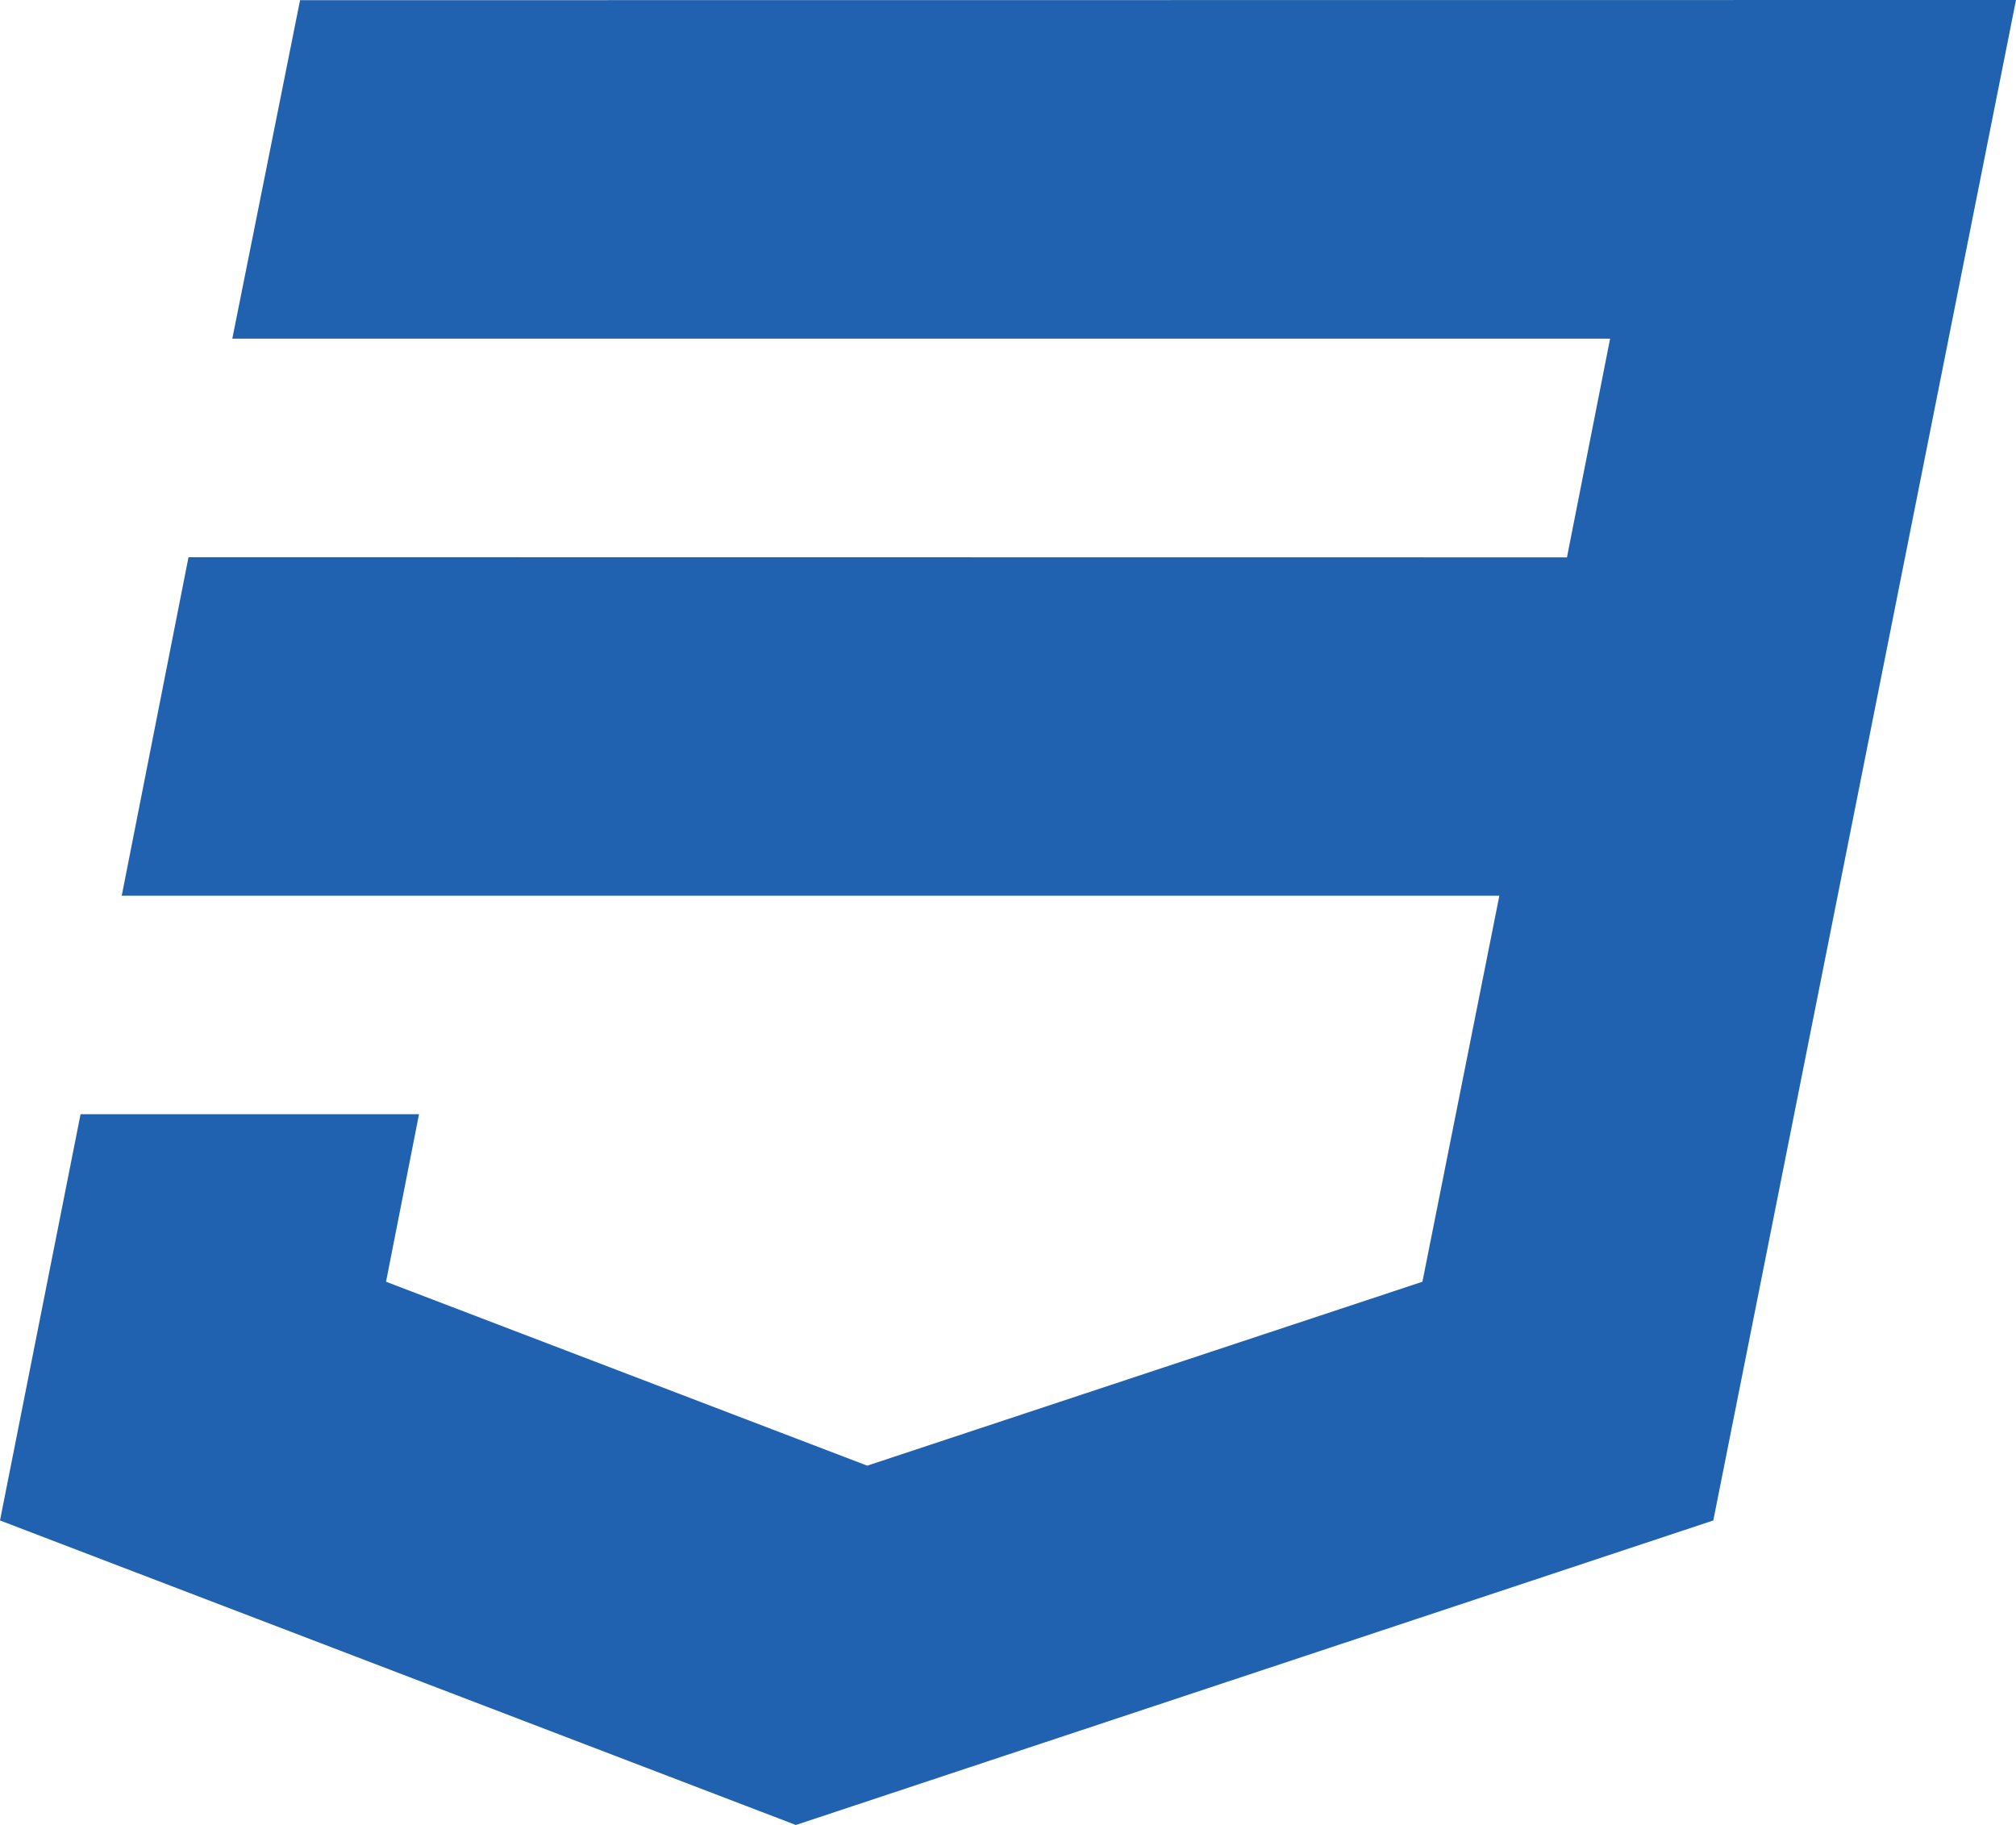 <svg version="1.1" xmlns="http://www.w3.org/2000/svg" xmlns:xlink="http://www.w3.org/1999/xlink" x="0px" y="0px" viewBox="0 0 122.88 111.23" style="enable-background:new 0 0 122.88 111.23" xml:space="preserve"><g><polygon fill="#2062b0" points="18.29,0.01 14.16,20.64 98.14,20.64 95.51,33.97 11.49,33.96 7.42,54.59 91.39,54.59 86.7,78.12 52.86,89.33 23.53,78.12 25.54,67.91 4.91,67.91 0,92.67 48.51,111.23 104.43,92.67 122.88,0 18.29,0.01"/></g></svg>
